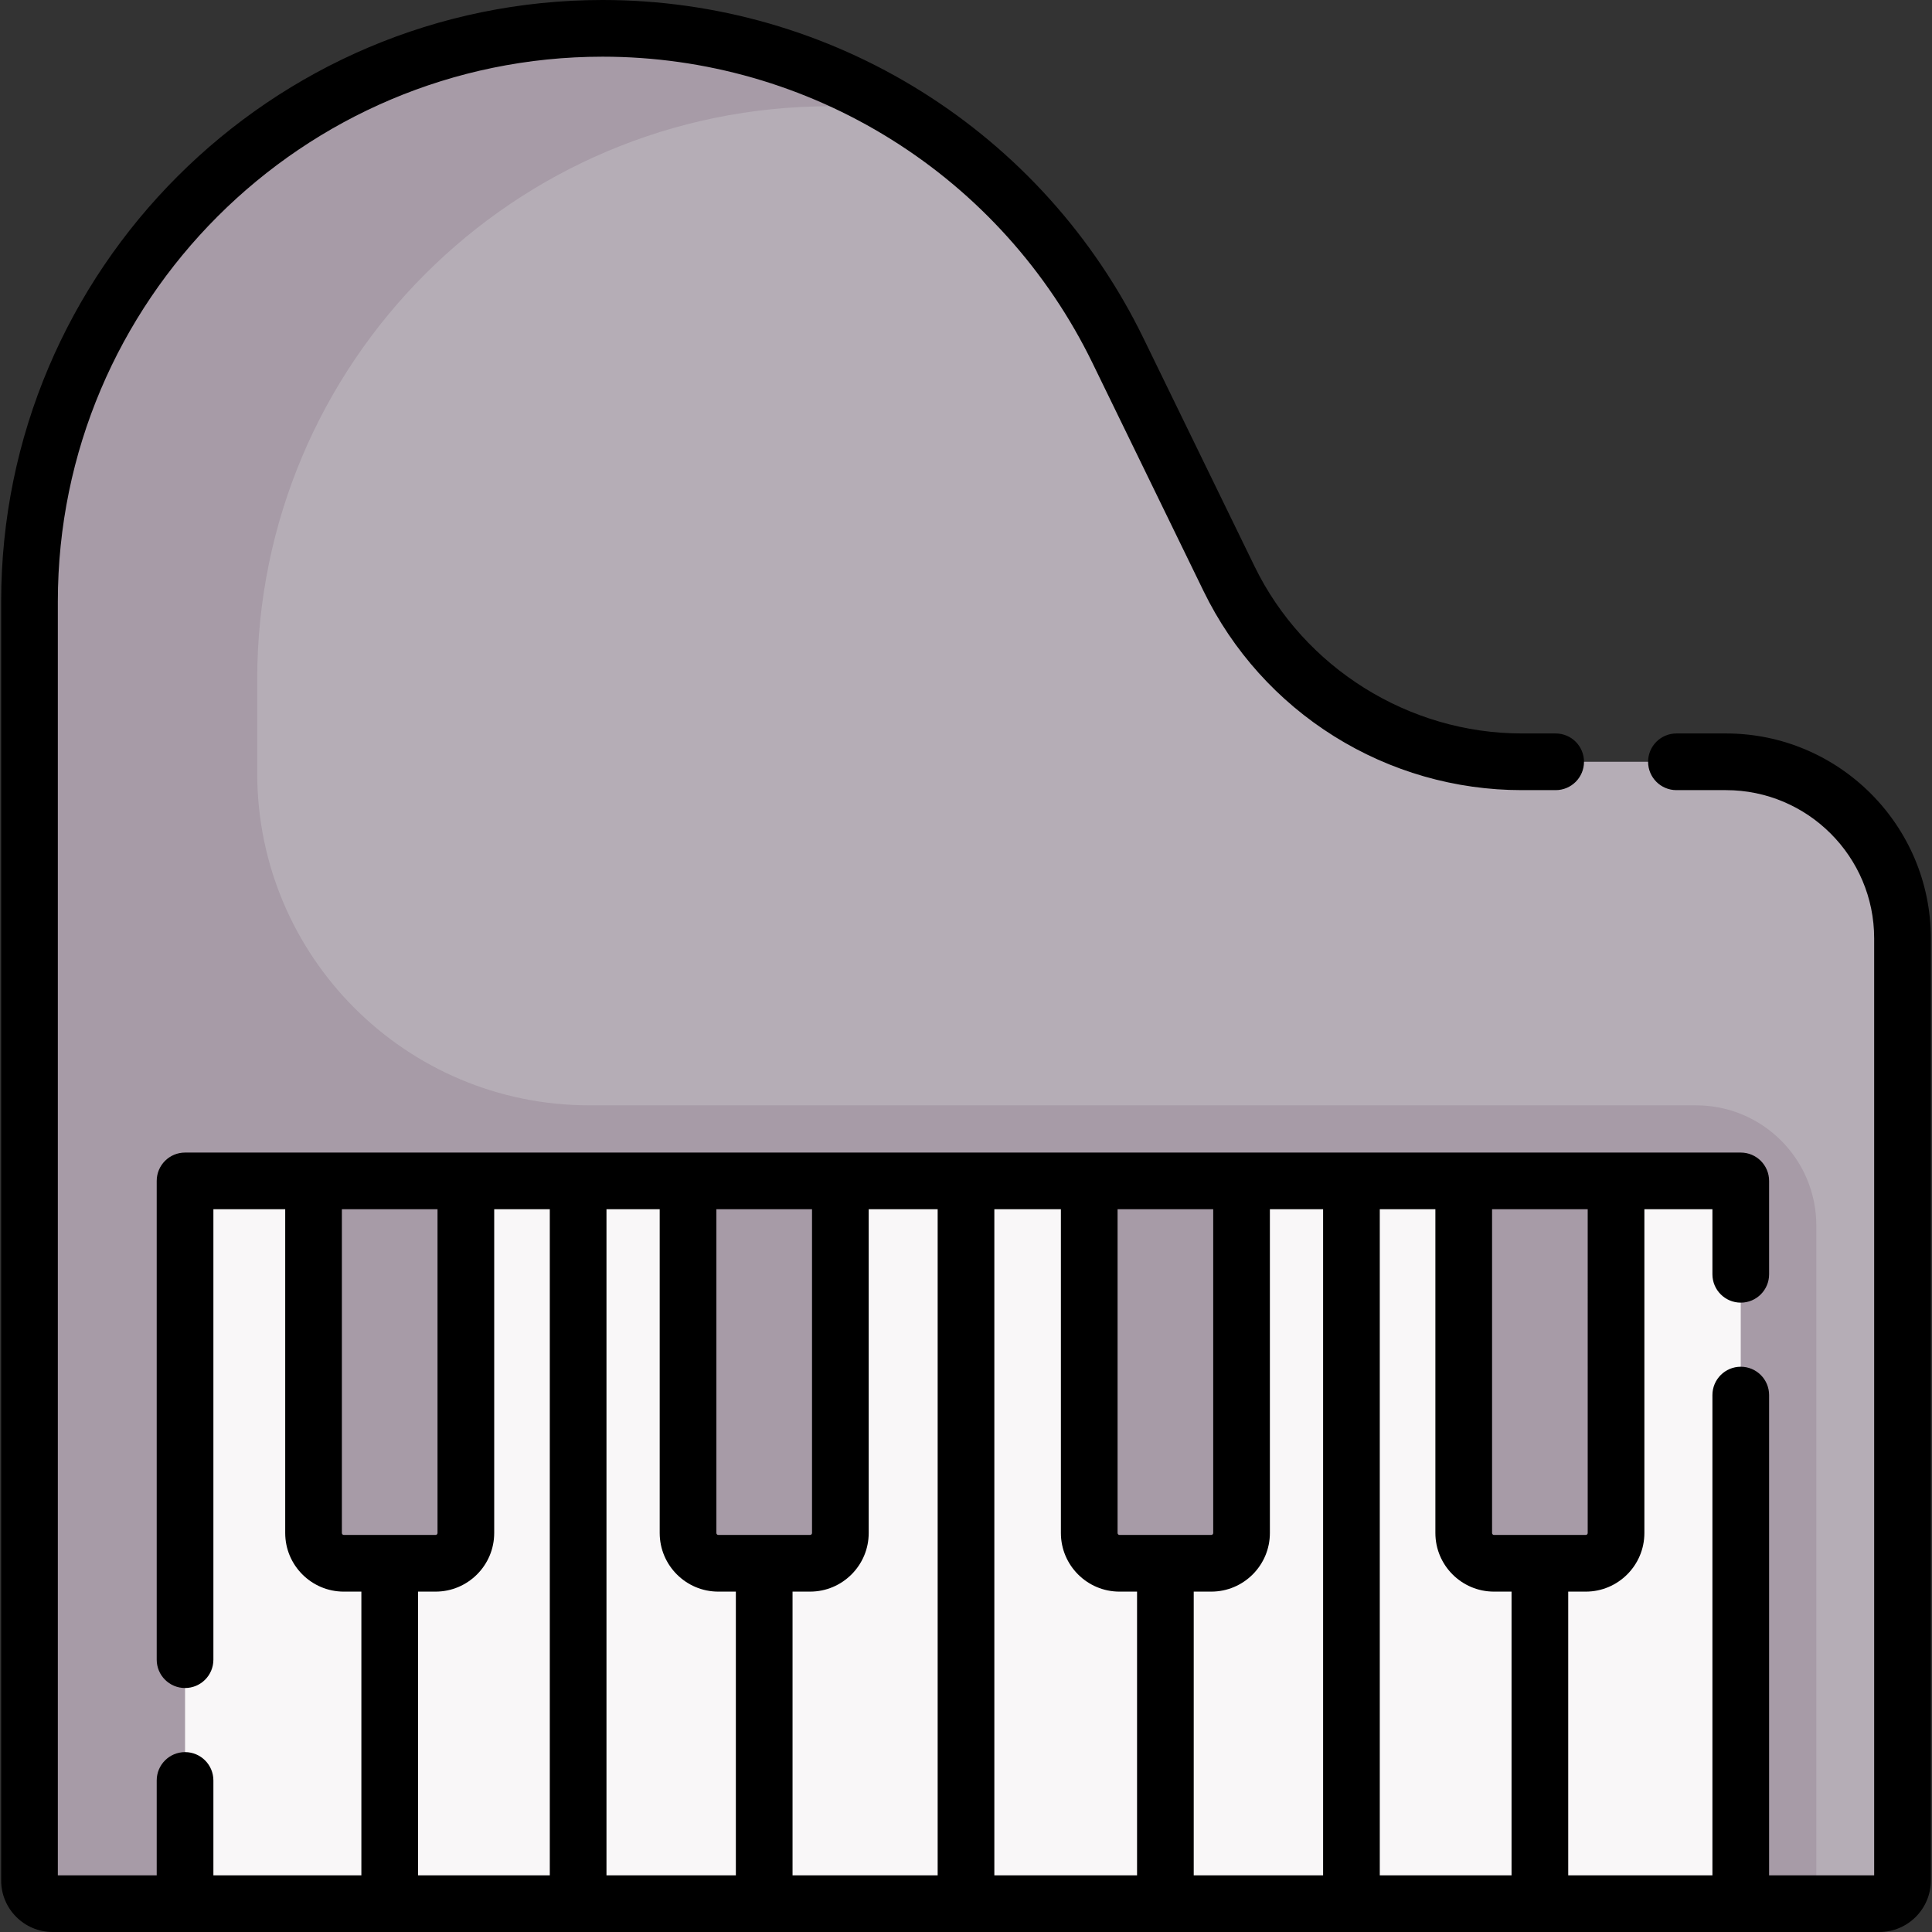 <svg id="Capa_1" enable-background="new 0 0 511.313 511.313" height="512" viewBox="0 0 511.313 511.313" width="512" xmlns="http://www.w3.org/2000/svg"><rect x="0" y="0" width="511.313" height="511.313" fill="#333333" stroke="none"/><g><path d="m456.788 201.61h-54.04c-32.96 0-63.03-18.8-77.46-48.43l-29.42-60.41c-25.41-52.17-78.35-85.27-136.37-85.27-41.89 0-79.81 16.98-107.26 44.43s-44.43 65.37-44.43 107.26v338.5c0 3.38 2.74 6.12 6.12 6.12h35.05v-12.69h411.72v12.691h36.68c3.39 0 6.13-2.74 6.13-6.12v-249.36c0-25.801-20.92-46.721-46.72-46.721z" fill="#b5adb6"/><g><path d="m448.876 292.53h-292.899c-48.546 0-87.901-39.355-87.901-87.901v-24.822c0-41.89 16.98-79.81 44.43-107.26s65.37-44.43 107.26-44.43c6.013 0 11.999.369 17.877 1.064-23.155-13.915-50.065-21.681-78.145-21.681-41.89 0-79.81 16.98-107.26 44.43s-44.43 65.37-44.43 107.26v338.5c0 3.38 2.74 6.12 6.12 6.12h35.05v-20.728h411.72v20.728h20v-179.458c0-17.575-14.247-31.822-31.822-31.822z" fill="#a79ba7"/><path d="m448.877 312.53h-21.183v.002l-4.215 6.592h-28.492l-7.605-6.592v-.002h-58.799v.002l-3.224 8.899h-30.264l-6.824-8.899v-.002h-65.865v.002l-4.944 9.078h-26.251l-9.118-9.078v-.002h-58.799v.002l-4.479 7.648h-27.753l-8.08-7.648v-.002h-22.183c-6.529 0-11.821 5.292-11.821 11.821v179.459h411.72v-179.459c0-6.528-5.293-11.821-11.821-11.821z" fill="#f9f7f8"/><g fill="#a79ba7"><path d="m115.284 413.727h-24.292c-4.424 0-8.01-3.586-8.01-8.01v-93.187h40.312v93.186c0 4.425-3.586 8.011-8.01 8.011z"/><path d="m214.395 413.727h-24.292c-4.424 0-8.01-3.586-8.01-8.01v-93.187h40.312v93.186c0 4.425-3.586 8.011-8.01 8.011z"/><path d="m395.392 413.723h24.292c4.424 0 8.01-3.586 8.01-8.01v-93.186h-40.312v93.186c0 4.424 3.586 8.01 8.01 8.01z"/><path d="m296.28 413.729h24.292c4.424 0 8.01-3.586 8.01-8.01v-93.186h-40.312v93.186c0 4.424 3.587 8.01 8.01 8.01z"/></g></g><path d="m456.784 194.112h-13.108c-4.142 0-7.5 3.357-7.5 7.5s3.358 7.5 7.5 7.5h13.108c21.627 0 39.223 17.595 39.223 39.223v247.979h-27.806v-127.101c0-4.143-3.358-7.5-7.5-7.5s-7.5 3.357-7.5 7.5v127.101h-38.163v-75.084h4.646c8.552 0 15.51-6.958 15.51-15.511v-85.687h18.007v17.219c0 4.143 3.358 7.5 7.5 7.5s7.5-3.357 7.5-7.5v-24.719c0-4.143-3.358-7.5-7.5-7.5h-411.726c-4.142 0-7.5 3.357-7.5 7.5v126.708c0 4.143 3.358 7.5 7.5 7.5s7.5-3.357 7.5-7.5v-119.208h19.007v85.687c0 8.553 6.958 15.511 15.51 15.511h4.646v75.084h-39.163v-25.111c0-4.143-3.358-7.5-7.5-7.5s-7.5 3.357-7.5 7.5v25.111h-26.168v-337.127c0-79.505 64.682-144.187 144.186-144.187 27.063 0 53.496 7.584 76.442 21.932s41.338 34.792 53.188 59.123l29.42 60.408c7.697 15.804 19.644 29.084 34.549 38.403 14.905 9.32 32.075 14.246 49.654 14.246h8.967c4.142 0 7.5-3.357 7.5-7.5s-3.358-7.5-7.5-7.5h-8.967c-29.877 0-57.635-17.356-70.717-44.218l-29.42-60.408c-13.082-26.861-33.388-49.433-58.721-65.273-25.333-15.84-54.517-24.213-84.395-24.213-87.775 0-159.186 71.411-159.186 159.187v338.502c0 7.513 6.112 13.625 13.625 13.625h483.45c7.513 0 13.625-6.112 13.625-13.625v-249.354c-.001-29.898-24.325-54.223-54.223-54.223zm-36.59 211.607c0 .281-.229.511-.51.511h-24.292c-.281 0-.51-.229-.51-.511v-85.686h25.312zm-24.802 15.51h4.646v75.084h-34.871v-176.281h14.714v85.687c.001 8.552 6.958 15.51 15.511 15.51zm-205.289-15c-.281 0-.51-.229-.51-.511v-85.686h25.312v85.686c0 .281-.229.511-.51.511zm0 15h4.646v75.084h-34.241v-176.281h14.085v85.687c0 8.552 6.958 15.51 15.51 15.51zm19.647 0h4.646c8.552 0 15.51-6.958 15.51-15.511v-85.687h18.251v176.281h-38.407zm53.407-101.197h17.614v85.687c0 8.553 6.958 15.511 15.51 15.511h4.646v75.084h-37.77zm33.123 86.197c-.281 0-.51-.229-.51-.511v-85.686h25.312v85.686c0 .281-.229.511-.51.511zm19.646 15h4.646c8.552 0 15.51-6.958 15.51-15.511v-85.687h14.085v176.281h-34.241zm-225.444-15.51v-85.686h25.312v85.686c0 .281-.229.511-.51.511h-24.292c-.282-.001-.51-.23-.51-.511zm20.156 15.51h4.646c8.552 0 15.51-6.958 15.51-15.511v-85.687h14.714v176.281h-34.871v-75.083z"/></g></svg>